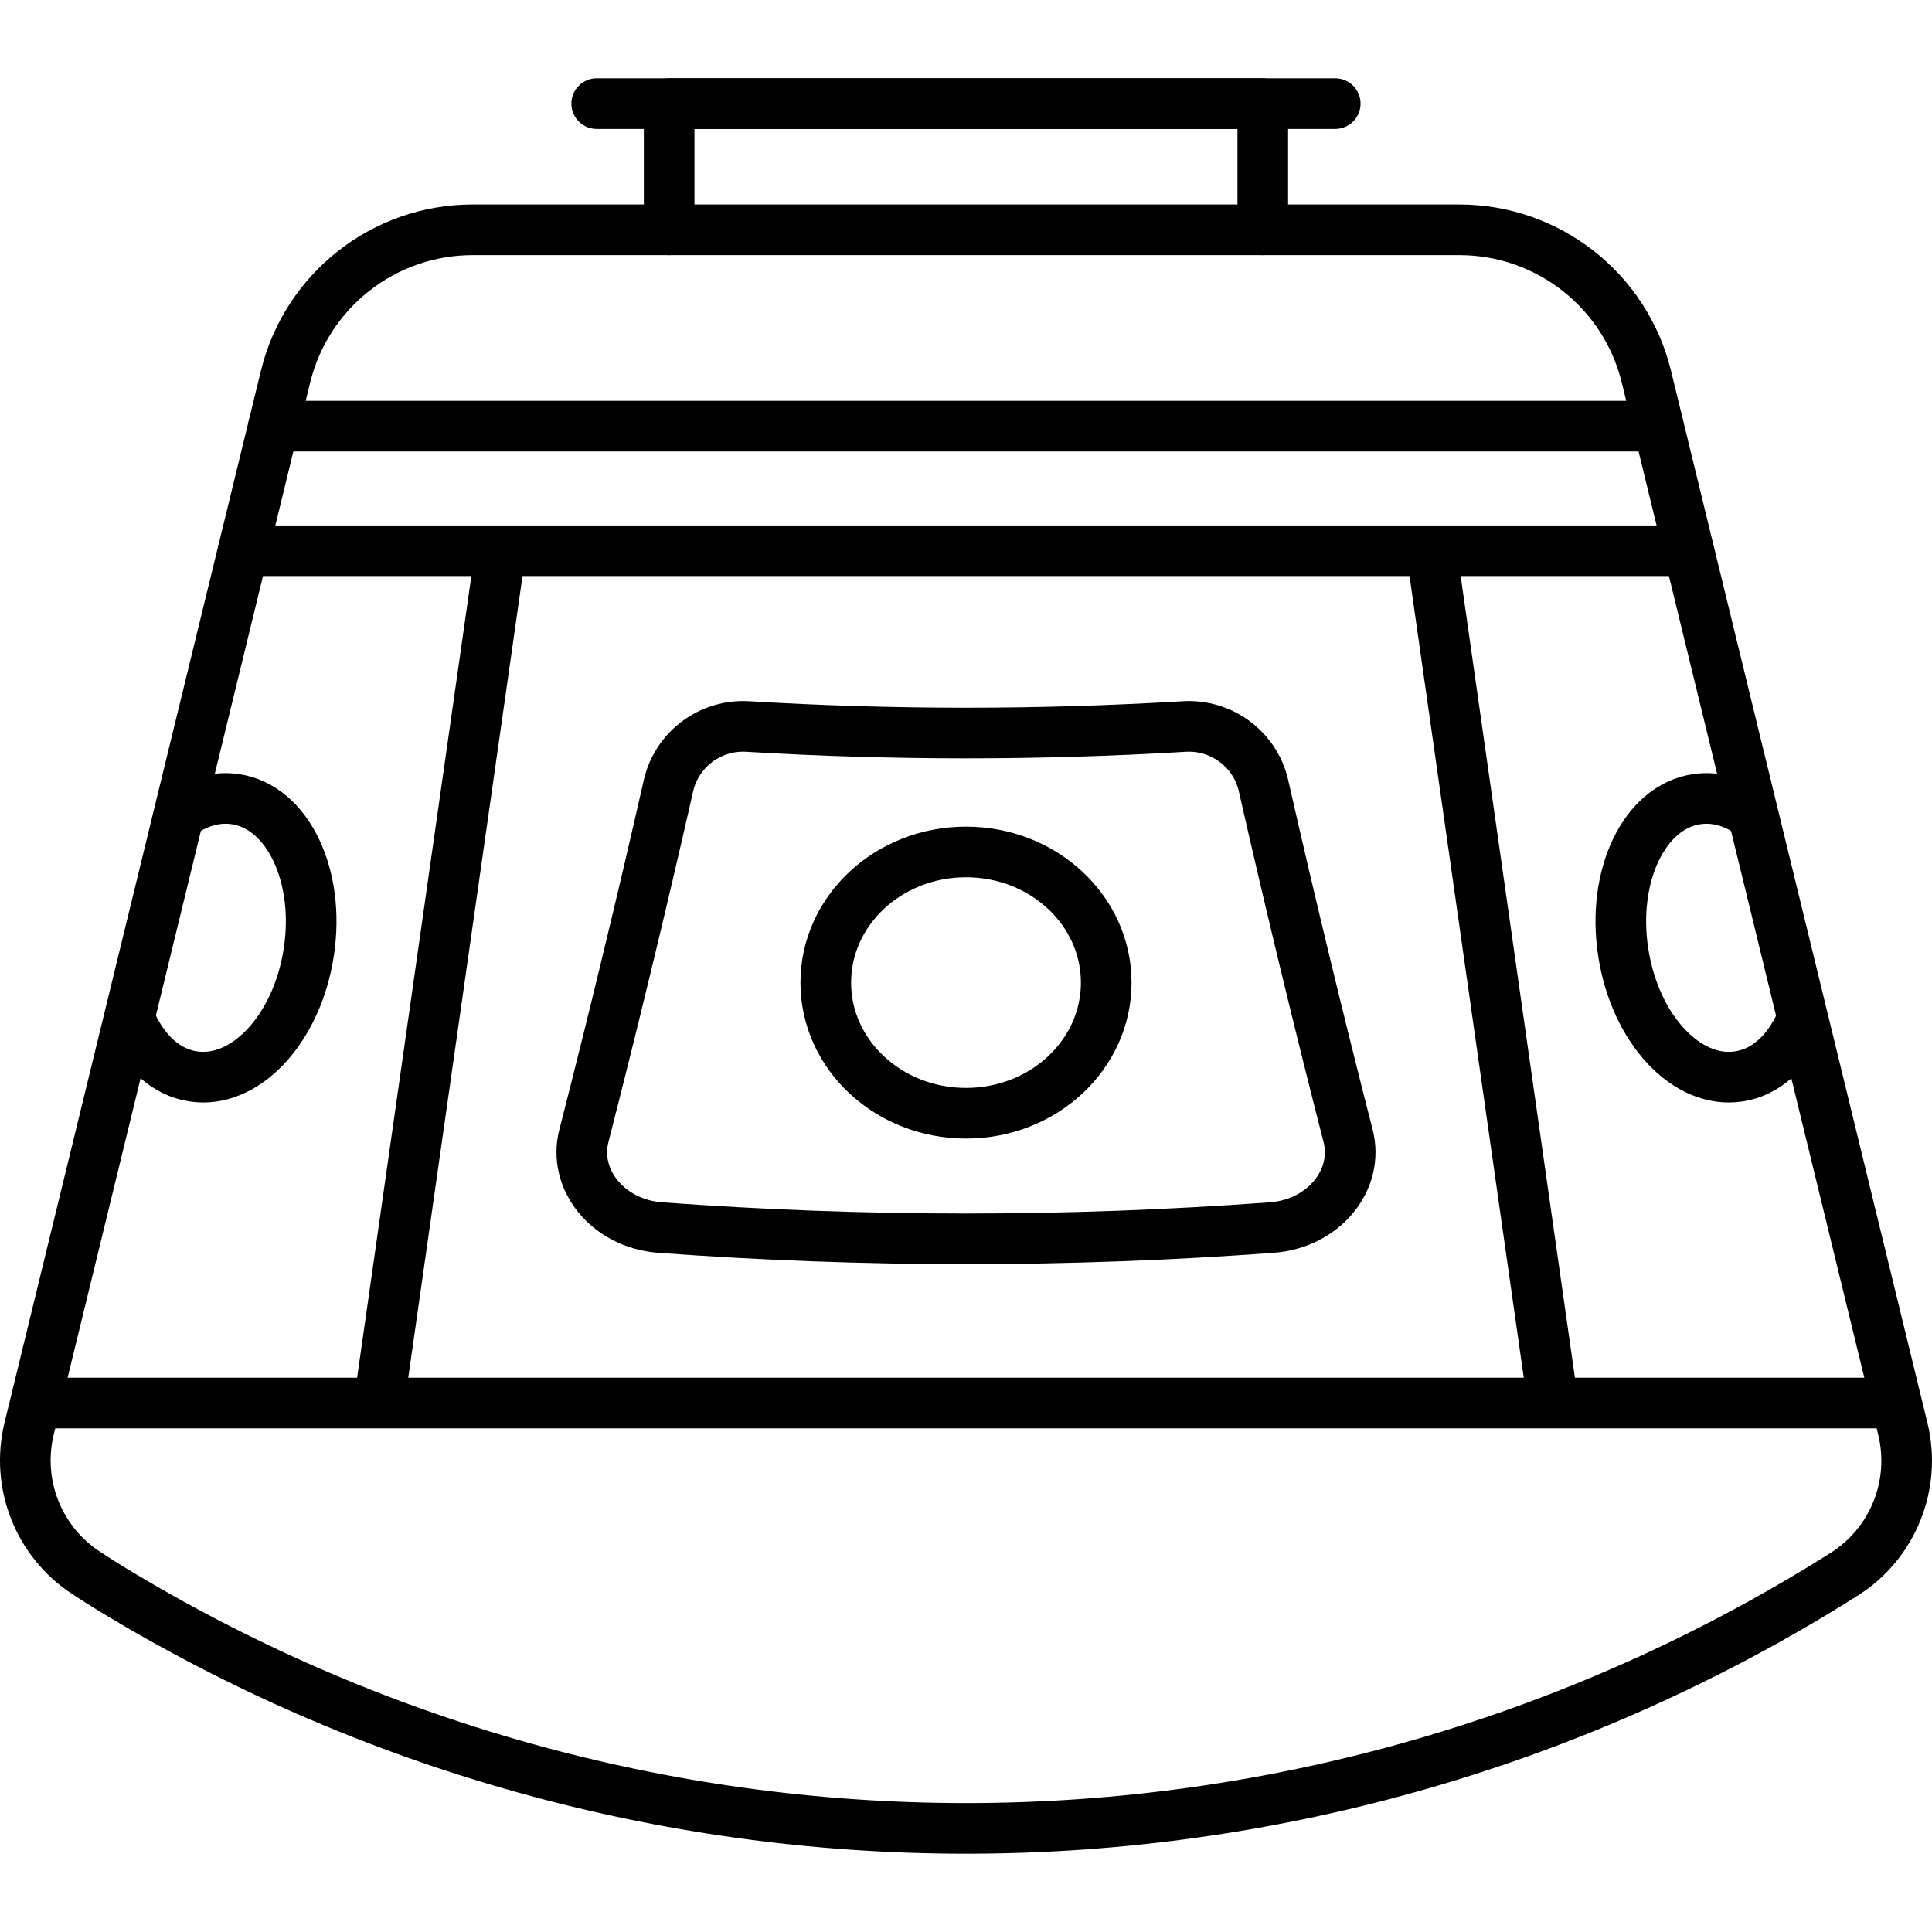 <?xml version="1.0" encoding="iso-8859-1"?>
<!-- Generator: Adobe Illustrator 18.0.0, SVG Export Plug-In . SVG Version: 6.00 Build 0)  -->
<!DOCTYPE svg PUBLIC "-//W3C//DTD SVG 1.1//EN" "http://www.w3.org/Graphics/SVG/1.1/DTD/svg11.dtd">
<svg version="1.1" id="Capa_1" xmlns="http://www.w3.org/2000/svg" xmlns:xlink="http://www.w3.org/1999/xlink" x="0px" y="0px"
	 viewBox="0 0 305.245 305.245" style="enable-background:new 0 0 305.245 305.245;" xml:space="preserve">
<g>
	<path style="fill:none;stroke:#000000;stroke-width:8;stroke-linecap:round;stroke-linejoin:round;stroke-miterlimit:10;" d="
		M230.559,36.309H74.676c-14.032,0-26.245,9.594-29.567,23.226L4.606,225.699c-2.134,8.755,1.48,17.914,9.032,22.829
		c1.436,0.935,2.739,1.767,3.734,2.373c40.648,24.78,87.427,37.974,135.244,37.974h0c49.175,0,97.251-13.953,138.69-40.112
		c0.035-0.022,0.071-0.045,0.107-0.068c7.679-4.869,11.377-14.119,9.224-22.953L260.126,59.536
		C256.803,45.903,244.59,36.309,230.559,36.309z"/>
	
		<line style="fill:none;stroke:#000000;stroke-width:8;stroke-linecap:round;stroke-linejoin:round;stroke-miterlimit:10;" x1="266.819" y1="87.015" x2="38.416" y2="87.015"/>
	
		<line style="fill:none;stroke:#000000;stroke-width:8;stroke-linecap:round;stroke-linejoin:round;stroke-miterlimit:10;" x1="262.018" y1="67.326" x2="43.216" y2="67.326"/>
	
		<polyline style="fill:none;stroke:#000000;stroke-width:8;stroke-linecap:round;stroke-linejoin:round;stroke-miterlimit:10;" points="
		199.512,36.309 199.512,16.37 105.723,16.37 105.723,36.309 	"/>
	<path style="fill:none;stroke:#000000;stroke-width:8;stroke-linecap:round;stroke-linejoin:round;stroke-miterlimit:10;" d="
		M200.942,193.947c-32.169,2.375-64.469,2.375-96.639,0c-8.21-0.605-13.86-7.563-12.04-14.532
		c4.711-18.396,9.165-36.837,13.362-55.317c1.324-5.743,6.639-9.661,12.509-9.313c22.971,1.377,46.005,1.377,68.977,0
		c5.872-0.349,11.186,3.57,12.509,9.313c4.197,18.48,8.651,36.921,13.362,55.317C214.801,186.38,209.151,193.341,200.942,193.947z"
		/>
	
		<line style="fill:none;stroke:#000000;stroke-width:8;stroke-linejoin:round;stroke-miterlimit:10;" x1="78.871" y1="88.492" x2="59.892" y2="221.672"/>
	
		<line style="fill:none;stroke:#000000;stroke-width:8;stroke-linejoin:round;stroke-miterlimit:10;" x1="245.358" y1="221.672" x2="226.378" y2="88.492"/>
	
		<ellipse style="fill:none;stroke:#000000;stroke-width:8;stroke-linecap:round;stroke-linejoin:round;stroke-miterlimit:10;" cx="152.623" cy="155.246" rx="22.155" ry="20.64"/>
	<path style="fill:none;stroke:#000000;stroke-width:8;stroke-linecap:round;stroke-linejoin:round;stroke-miterlimit:10;" d="
		M28.935,128.311c2.585-1.713,5.435-2.481,8.301-2.038c8.227,1.255,13.411,12.082,11.55,24.178
		c-1.846,12.097-10.029,20.885-18.27,19.614c-4.224-0.635-7.636-3.796-9.719-8.36"/>
	<path style="fill:none;stroke:#000000;stroke-width:8;stroke-linecap:round;stroke-linejoin:round;stroke-miterlimit:10;" d="
		M284.449,161.706c-2.083,4.564-5.494,7.725-9.719,8.36c-8.242,1.27-16.424-7.518-18.27-19.614
		c-1.861-12.097,3.323-22.923,11.55-24.178c2.865-0.443,5.716,0.325,8.301,2.038"/>
	
		<line style="fill:none;stroke:#000000;stroke-width:8;stroke-linecap:round;stroke-linejoin:round;stroke-miterlimit:10;" x1="6.395" y1="221.672" x2="297.363" y2="221.672"/>
	
		<line style="fill:none;stroke:#000000;stroke-width:8;stroke-linecap:round;stroke-linejoin:round;stroke-miterlimit:10;" x1="94.276" y1="16.37" x2="210.959" y2="16.37"/>
</g>
<g>
</g>
<g>
</g>
<g>
</g>
<g>
</g>
<g>
</g>
<g>
</g>
<g>
</g>
<g>
</g>
<g>
</g>
<g>
</g>
<g>
</g>
<g>
</g>
<g>
</g>
<g>
</g>
<g>
</g>
</svg>
